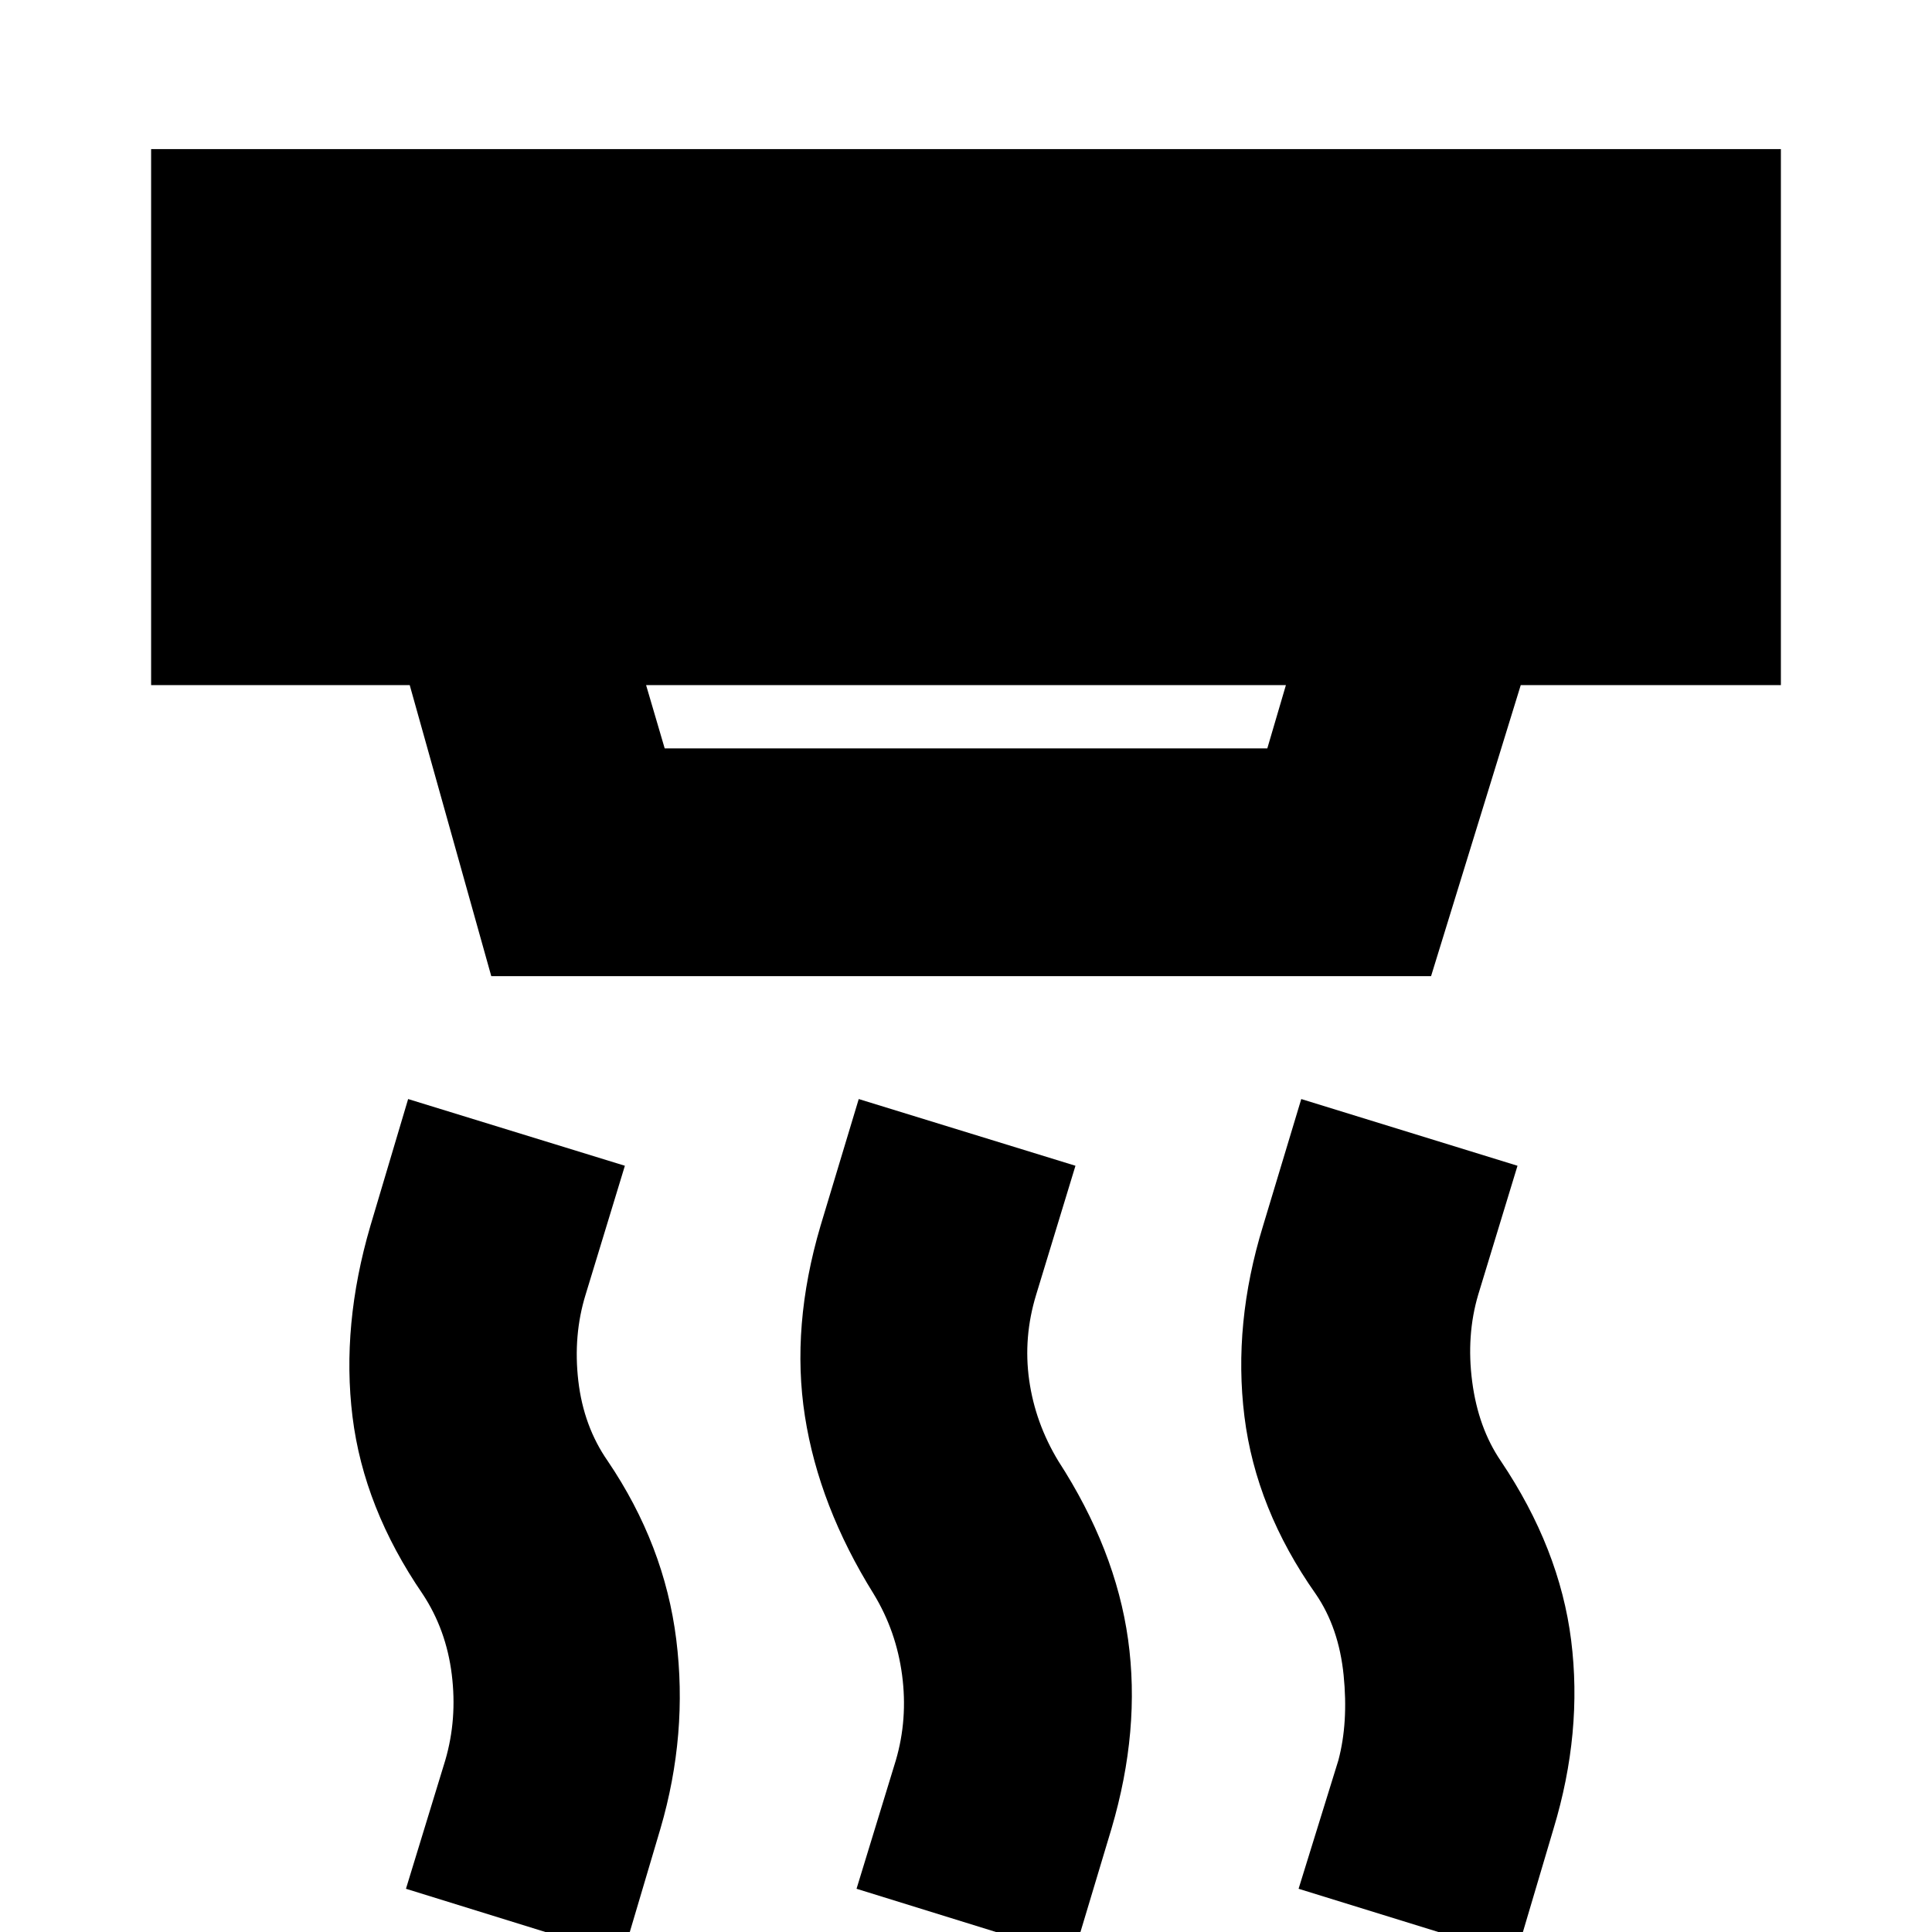<svg xmlns="http://www.w3.org/2000/svg" height="24" viewBox="0 -960 960 960" width="24"><path d="M533.3 11.91 425.61-21.48l19.52-63.8q6-20.48 3.12-42.34-2.88-21.86-14.12-40.34-27.2-43.67-34.17-88.32-6.98-44.65 7.74-94.57l19-63.04 107.69 33.15-19.52 64.04q-6.48 21.2-3.48 42.46 3 21.26 14.48 40.22 28.43 43.91 34.67 88.7 6.24 44.8-8.24 93.95l-19 63.28Zm-223.89 0L201.72-21.48l19.52-63.8q6-20.48 3.24-42.72T210-167.96q-29.24-42.71-34.84-88.08-5.6-45.37 8.88-94.81l18.76-63.04 107.7 33.15-19.52 64.04q-6.24 20.24-3.62 42.84 2.62 22.6 14.62 39.84 28.19 41.67 34.05 88.7 5.86 47.04-7.86 93.95l-18.76 63.28Zm443.79 0L645.26-21.48l19.76-63.8q5-18.72 2.62-42.34-2.38-23.62-13.86-40.34-29.71-42.19-35.43-88.2-5.72-46.01 9.24-94.69l19-63.04 107.45 33.15-19.52 64.04q-6 20.24-3 43.22t14.24 39.46q29.2 43.43 34.94 89.09 5.74 45.65-8.74 93.56L753.2 11.91ZM321.04-619.57l9.24 31.44h299.44l9.24-31.44H321.04Zm-76.93 144.61-40.52-144.61H75.09v-266.34h809.82v266.34H755.65l-44.56 144.61H244.11Z"/></svg>